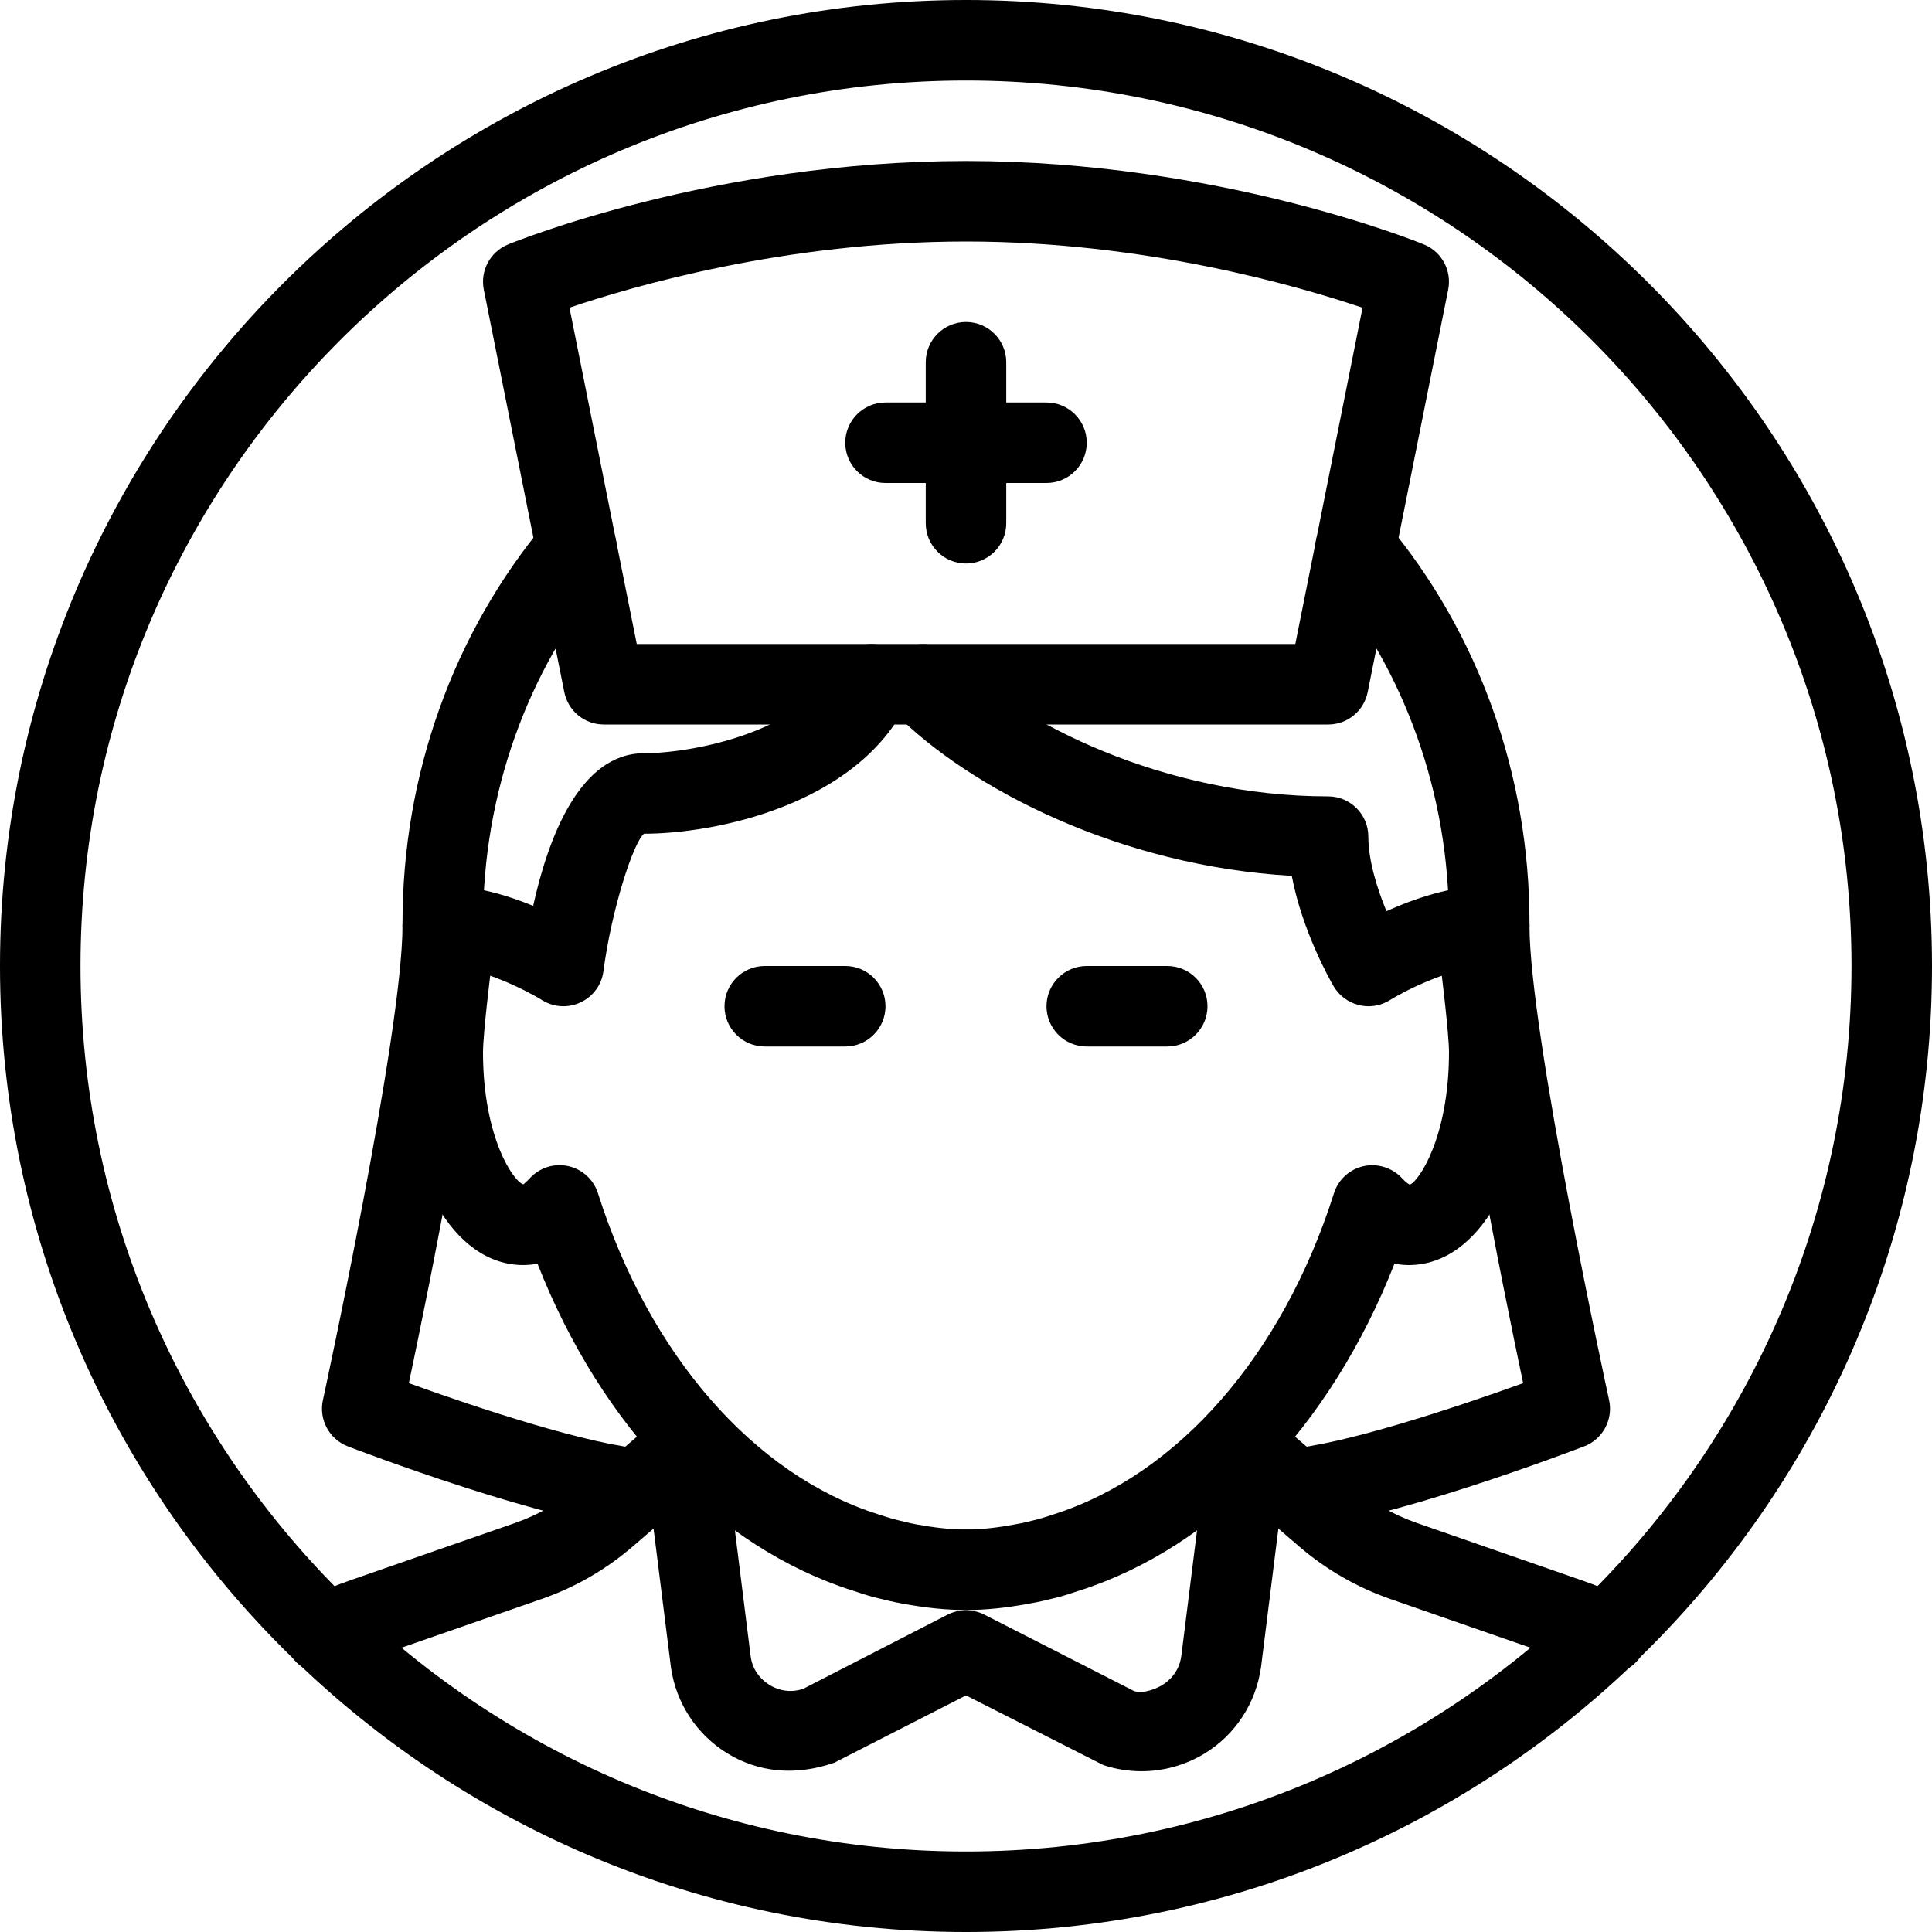 <?xml version="1.0" encoding="iso-8859-1"?>
<!-- Generator: Adobe Illustrator 19.2.1, SVG Export Plug-In . SVG Version: 6.00 Build 0)  -->
<svg version="1.1" xmlns="http://www.w3.org/2000/svg" xmlns:xlink="http://www.w3.org/1999/xlink" x="0px" y="0px"
	 viewBox="0 0 24 24" style="enable-background:new 0 0 24 24;" xml:space="preserve">
<g id="Man_1">
</g>
<g id="Woman_1">
</g>
<g id="Man_2">
</g>
<g id="Woman_2">
</g>
<g id="Bald_Man">
</g>
<g id="Man_Glasses">
</g>
<g id="Woman_Glasses">
</g>
<g id="Man_Beard">
</g>
<g id="Man_Cap">
</g>
<g id="Woman_Cap">
</g>
<g id="Man_3">
</g>
<g id="Woman_3">
</g>
<g id="Men_4">
</g>
<g id="Woman_4">
</g>
<g id="Business_Man_1">
</g>
<g id="Business_Woman_1">
</g>
<g id="Firefigyhter">
</g>
<g id="Policeman">
</g>
<g id="Criminal">
</g>
<g id="Prisoner">
</g>
<g id="Woodsman">
</g>
<g id="Dispatcher_1">
</g>
<g id="Dispatcher_2">
</g>
<g id="Soldier">
</g>
<g id="Astronaut">
</g>
<g id="Hipster_Guy">
</g>
<g id="Hipster_Girl">
</g>
<g id="Worker">
</g>
<g id="Old_Man">
</g>
<g id="Punk">
</g>
<g id="Diver">
</g>
<g id="Artist">
</g>
<g id="Dictator">
</g>
<g id="Man_Hat">
</g>
<g id="Woman_Hat">
</g>
<g id="Graduated_Man">
</g>
<g id="Graduated_Woman">
</g>
<g id="Avatar_Chef">
</g>
<g id="Waiter">
</g>
<g id="Waitress">
</g>
<g id="Bllboy">
</g>
<g id="Santa">
</g>
<g id="Doctor">
</g>
<g id="Nurse">
	<g>
		<g>
			<path d="M4.036,20.795c-0.191,0-0.373-0.109-0.456-0.294c-0.114-0.252-0.002-0.548,0.25-0.662
				c0.173-0.078,0.352-0.149,0.535-0.213l2.033-0.707c0.298-0.104,0.57-0.261,0.81-0.466l0.966-0.832
				c0.208-0.18,0.523-0.157,0.705,0.053c0.18,0.209,0.157,0.524-0.053,0.705L7.86,19.211c-0.335,0.288-0.716,0.508-1.134,0.653
				l-2.033,0.707c-0.154,0.054-0.305,0.113-0.452,0.18C4.174,20.781,4.104,20.795,4.036,20.795z"/>
		</g>
		<g>
			<path d="M19.967,20.797c-0.069,0-0.139-0.015-0.207-0.045c-0.147-0.066-0.298-0.127-0.453-0.181l-2.034-0.707
				c-0.417-0.146-0.799-0.365-1.134-0.653l-0.966-0.832c-0.209-0.181-0.233-0.496-0.053-0.705c0.18-0.21,0.496-0.232,0.705-0.053
				l0.966,0.832c0.239,0.205,0.512,0.362,0.81,0.466l2.033,0.707c0.184,0.063,0.364,0.136,0.54,0.216
				c0.251,0.114,0.362,0.41,0.248,0.662C20.339,20.688,20.158,20.797,19.967,20.797z"/>
		</g>
		<g>
			<path d="M12,24C5.383,24,0,18.617,0,12S5.383,0,12,0s12,5.383,12,12S18.617,24,12,24z M12,1C5.935,1,1,5.935,1,12s4.935,11,11,11
				s11-4.935,11-11S18.065,1,12,1z"/>
		</g>
		<g>
			<path d="M17,12.5c-0.04,0-0.08-0.005-0.12-0.015c-0.131-0.032-0.244-0.116-0.313-0.233c-0.047-0.081-0.391-0.688-0.52-1.372
				c-2.133-0.121-3.992-1.078-4.935-2.026c-0.195-0.196-0.194-0.513,0.002-0.707s0.512-0.195,0.707,0.002
				c0.835,0.84,2.655,1.744,4.677,1.744c0.276,0,0.5,0.224,0.5,0.5c0,0.297,0.11,0.647,0.225,0.926C17.566,11.164,18.038,11,18.5,11
				c0.276,0,0.5,0.224,0.5,0.5S18.776,12,18.5,12c-0.455,0-1.059,0.314-1.235,0.424C17.185,12.474,17.093,12.5,17,12.5z"/>
		</g>
		<g>
			<path d="M7,12.5c-0.092,0-0.184-0.025-0.264-0.075C6.545,12.307,5.952,12,5.5,12C5.224,12,5,11.776,5,11.5S5.224,11,5.5,11
				c0.397,0,0.801,0.121,1.123,0.253C6.809,10.41,7.202,9.357,8,9.357c0.603,0,1.978-0.264,2.376-1.077
				c0.123-0.248,0.422-0.349,0.669-0.229c0.248,0.122,0.35,0.421,0.229,0.669C10.64,10.016,8.855,10.357,8,10.357
				c-0.131,0.105-0.404,0.941-0.504,1.708c-0.022,0.168-0.128,0.313-0.282,0.386C7.146,12.483,7.073,12.5,7,12.5z"/>
		</g>
		<g>
			<path d="M12,20c-0.241,0-0.491-0.025-0.787-0.079c-0.116-0.021-0.234-0.049-0.353-0.079c-0.09-0.024-0.175-0.052-0.261-0.081
				c-1.689-0.534-3.127-2.034-3.922-4.063c-0.064,0.012-0.124,0.017-0.177,0.017c-0.869,0-1.5-1.111-1.5-2.643
				c0-0.218,0.06-0.758,0.09-1.016C5.049,11.924,5,11.713,5,11.464C5,9.626,5.632,7.86,6.779,6.491
				C6.958,6.28,7.272,6.251,7.484,6.43c0.211,0.177,0.239,0.492,0.062,0.704C6.549,8.323,6,9.861,6,11.464
				c0,0.191,0.06,0.339,0.061,0.341c0.032,0.079,0.046,0.171,0.036,0.256C6.096,12.063,6,12.84,6,13.071
				c0,1.063,0.382,1.612,0.504,1.643c-0.008-0.002,0.028-0.022,0.078-0.078c0.121-0.131,0.302-0.189,0.477-0.15
				c0.174,0.038,0.315,0.167,0.369,0.337c0.638,2.009,1.939,3.5,3.481,3.988c0.074,0.024,0.139,0.046,0.206,0.063
				c0.088,0.023,0.18,0.046,0.273,0.063C11.593,18.974,11.794,19,12,19c0.276,0,0.5,0.224,0.5,0.5S12.276,20,12,20z M6.504,14.714
				h0.01H6.504z"/>
		</g>
		<g>
			<path d="M12,20c-0.276,0-0.5-0.224-0.5-0.5S11.724,19,12,19c0.206,0,0.407-0.026,0.606-0.063c0.098-0.017,0.19-0.039,0.282-0.063
				c0.063-0.017,0.128-0.038,0.194-0.06c1.551-0.491,2.852-1.982,3.489-3.991c0.054-0.17,0.194-0.298,0.369-0.337
				c0.171-0.037,0.355,0.019,0.476,0.15c0.052,0.057,0.088,0.077,0.097,0.08C17.617,14.685,18,14.135,18,13.071
				c0-0.231-0.096-1.009-0.097-1.011c-0.011-0.089,0.003-0.18,0.039-0.261l0,0c0,0,0.058-0.147,0.058-0.336
				c0-1.603-0.549-3.141-1.546-4.33c-0.177-0.212-0.149-0.527,0.062-0.704c0.213-0.179,0.527-0.149,0.705,0.062
				C18.368,7.86,19,9.626,19,11.464c0,0.249-0.049,0.46-0.09,0.592c0.03,0.258,0.09,0.798,0.09,1.016c0,1.531-0.631,2.643-1.5,2.643
				c-0.053,0-0.113-0.005-0.177-0.018c-0.795,2.03-2.233,3.53-3.93,4.067c-0.078,0.026-0.163,0.054-0.249,0.077
				c-0.123,0.031-0.241,0.06-0.361,0.08C12.491,19.975,12.241,20,12,20z"/>
		</g>
		<g>
			<path d="M10.5,13h-1C9.224,13,9,12.776,9,12.5S9.224,12,9.5,12h1c0.276,0,0.5,0.224,0.5,0.5S10.776,13,10.5,13z"/>
		</g>
		<g>
			<path d="M14.5,13h-1c-0.276,0-0.5-0.224-0.5-0.5s0.224-0.5,0.5-0.5h1c0.276,0,0.5,0.224,0.5,0.5S14.776,13,14.5,13z"/>
		</g>
		<g>
			<path d="M16,19c-0.263,0-0.483-0.205-0.499-0.471c-0.016-0.275,0.194-0.513,0.47-0.528c0.678-0.04,2.117-0.518,2.95-0.819
				C18.671,15.998,18,12.701,18,11.5c0-0.276,0.224-0.5,0.5-0.5s0.5,0.224,0.5,0.5c0,1.337,0.979,5.849,0.989,5.894
				c0.052,0.241-0.079,0.484-0.309,0.573c-0.103,0.039-2.523,0.966-3.65,1.032C16.02,19,16.009,19,16,19z"/>
		</g>
		<g>
			<path d="M8,19c-0.01,0-0.02,0-0.03-0.001c-1.127-0.066-3.548-0.993-3.65-1.032c-0.23-0.089-0.361-0.332-0.309-0.573
				C4.021,17.349,5,12.837,5,11.5C5,11.224,5.224,11,5.5,11S6,11.224,6,11.5c0,1.201-0.671,4.498-0.921,5.682
				c0.833,0.302,2.272,0.779,2.95,0.819c0.276,0.016,0.486,0.253,0.47,0.528C8.483,18.795,8.263,19,8,19z"/>
		</g>
		<g>
			<path d="M16.5,9h-9C7.262,9,7.057,8.832,7.01,8.598l-1-5c-0.047-0.234,0.079-0.47,0.3-0.561C6.414,2.995,8.875,2,12,2
				s5.586,0.995,5.69,1.037c0.221,0.091,0.347,0.326,0.3,0.561l-1,5C16.943,8.832,16.738,9,16.5,9z M7.91,8h8.181l0.835-4.177
				C16.138,3.557,14.23,3,12,3C9.763,3,7.86,3.556,7.074,3.822L7.91,8z"/>
		</g>
		<g>
			<path d="M12,7c-0.276,0-0.5-0.224-0.5-0.5v-2C11.5,4.224,11.724,4,12,4s0.5,0.224,0.5,0.5v2C12.5,6.776,12.276,7,12,7z"/>
		</g>
		<g>
			<path d="M14.18,22.003c-0.159,0-0.32-0.025-0.475-0.077L12,21.061l-1.636,0.836c-0.493,0.171-0.952,0.116-1.332-0.118
				c-0.379-0.234-0.633-0.622-0.697-1.064l-0.332-2.651c-0.034-0.274,0.16-0.524,0.434-0.559c0.275-0.038,0.524,0.159,0.558,0.434
				l0.331,2.644c0.028,0.193,0.157,0.301,0.231,0.347c0.075,0.046,0.228,0.114,0.421,0.049l1.794-0.922
				c0.144-0.072,0.312-0.072,0.455,0l1.863,0.951c0.122,0.035,0.277-0.032,0.352-0.078c0.074-0.046,0.203-0.153,0.232-0.354
				l0.33-2.636c0.034-0.274,0.282-0.472,0.558-0.434c0.274,0.034,0.468,0.284,0.434,0.559l-0.331,2.644
				c-0.064,0.45-0.318,0.838-0.698,1.072C14.728,21.927,14.455,22.003,14.18,22.003z"/>
		</g>
		<g>
			<path d="M13,6h-2c-0.276,0-0.5-0.224-0.5-0.5S10.724,5,11,5h2c0.276,0,0.5,0.224,0.5,0.5S13.276,6,13,6z"/>
		</g>
	</g>
</g>
<g id="Captain">
</g>
<g id="Farmer">
</g>
<g id="Maid">
</g>
<g id="Business_Man_2">
</g>
<g id="Business_Woman_2">
</g>
<g id="Cowboy">
</g>
<g id="Anonymus">
</g>
<g id="Batman">
</g>
<g id="Superman">
</g>
<g id="Captain_America">
</g>
<g id="Darth_Vader">
</g>
<g id="Harry_Potter">
</g>
<g id="Anonymus_2">
</g>
<g id="Scream">
</g>
<g id="Jason">
</g>
<g id="Charlie_Chaplin">
</g>
</svg>

